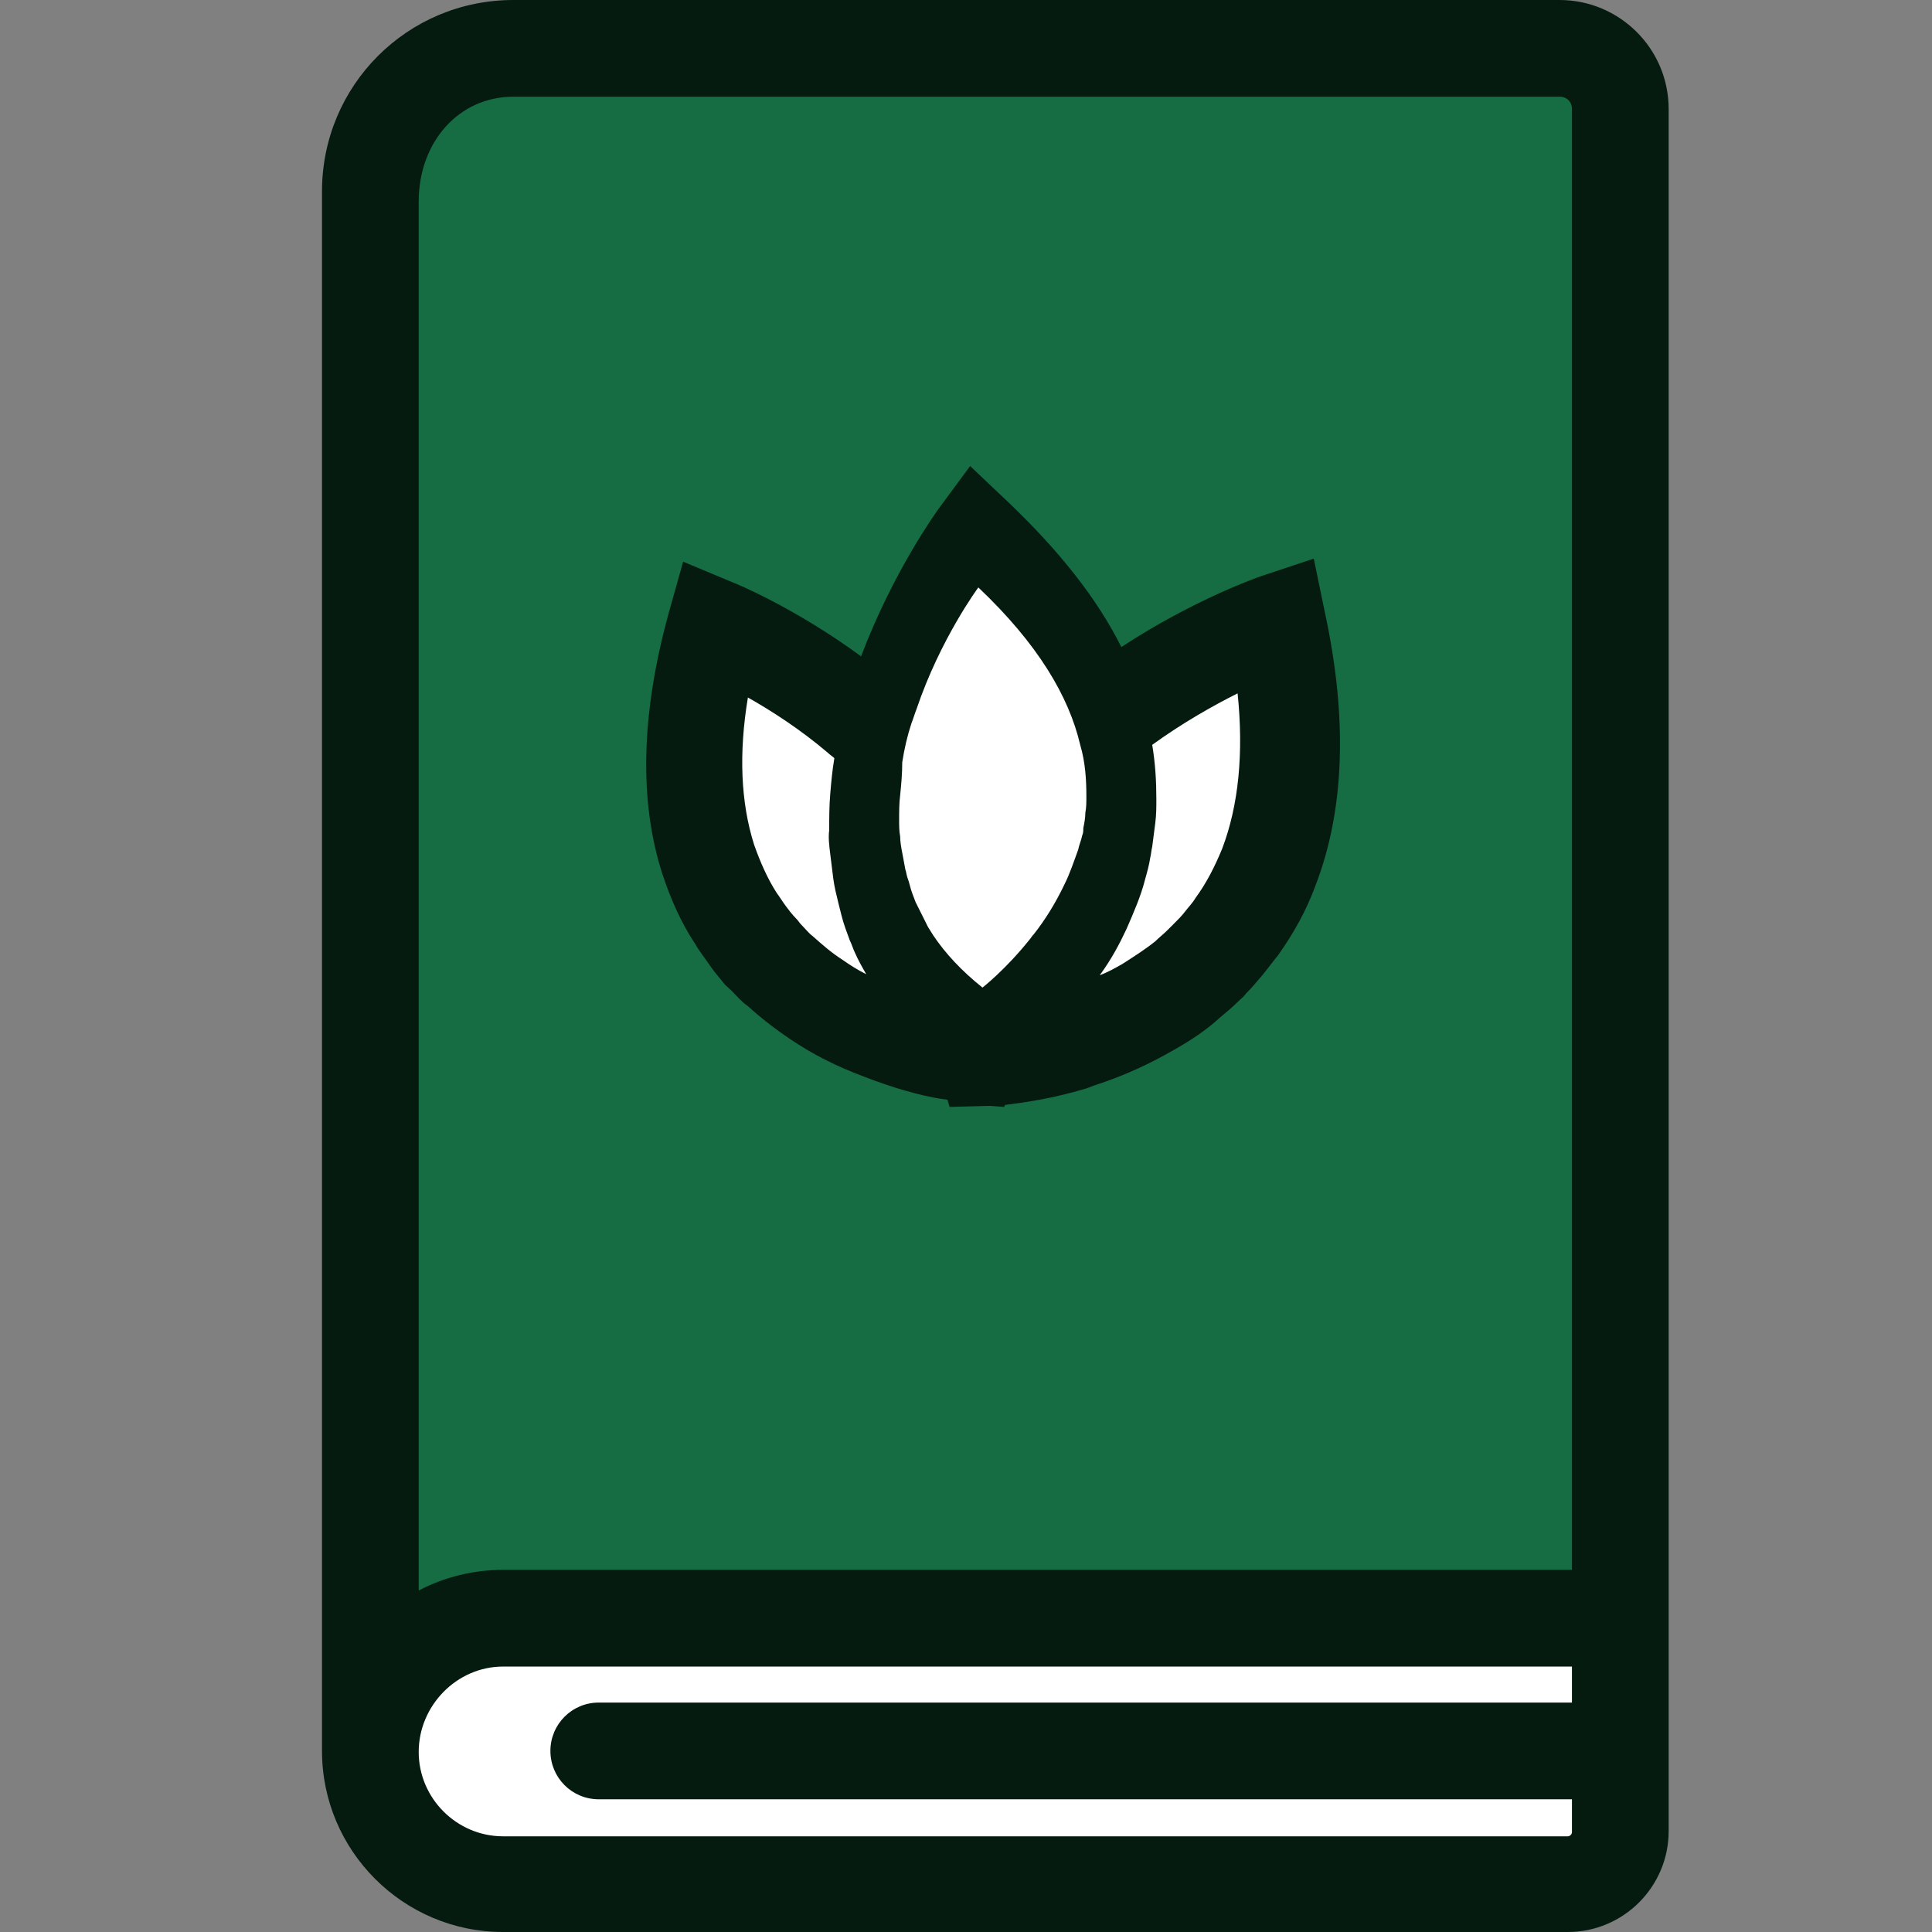 <svg width="36" height="36" viewBox="0 0 36 36" fill="none" xmlns="http://www.w3.org/2000/svg">
<rect x="0" y="0" width="36" height="36" fill="#808080" stroke="none"/>
<path d="M30.307 34.601H7.016V3.7C7.016 2.128 8.205 0.863 9.681 0.863H29.176C29.789 0.863 30.307 1.399 30.307 2.07V34.601Z" fill="white"/>
<path d="M29.789 30.575H7.361V3.163C7.361 1.783 8.511 0.652 9.93 0.652H28.697C29.291 0.652 29.789 1.131 29.789 1.706V30.575Z" fill="#166D44"/>
<path d="M29.061 0H9.566C7.591 0 6 1.591 6 3.566V32.626C6 34.486 7.514 36 9.374 36H29.214C30.249 36 31.093 35.157 31.093 34.121V2.032C31.093 0.901 30.172 0 29.061 0ZM9.374 31.054H29.291V31.725H11.156C10.658 31.725 10.256 32.128 10.256 32.626C10.256 33.125 10.658 33.527 11.156 33.527H29.291V34.141C29.291 34.179 29.252 34.217 29.214 34.217H9.374C8.511 34.217 7.802 33.508 7.802 32.645C7.802 31.783 8.511 31.054 9.374 31.054ZM9.566 1.802H29.061C29.195 1.802 29.291 1.898 29.291 2.032V29.252H9.374C8.818 29.252 8.281 29.387 7.802 29.636V3.757C7.802 2.645 8.55 1.802 9.566 1.802Z" fill="#051B10"/>
<path d="M17.003 15.029C17.099 15.163 17.176 15.278 17.252 15.412C17.31 15.508 17.348 15.585 17.406 15.681C17.444 15.776 17.502 15.872 17.54 15.968C17.578 16.064 17.616 16.16 17.655 16.275C17.674 16.332 17.693 16.37 17.693 16.428C17.712 16.524 17.751 16.639 17.77 16.754C17.789 16.811 17.789 16.869 17.789 16.927C17.808 17.099 17.827 17.252 17.827 17.444C17.827 17.502 17.827 17.559 17.827 17.617C17.808 18.038 17.732 18.46 17.559 18.92C17.559 18.92 17.022 18.863 16.351 18.613C16.313 18.594 16.275 18.594 16.256 18.575C15.949 18.46 15.604 18.288 15.278 18.077C15.086 17.962 14.914 17.808 14.741 17.655C14.664 17.597 14.607 17.521 14.53 17.463C14.492 17.425 14.473 17.387 14.434 17.348C14.377 17.271 14.3 17.195 14.243 17.118C14.185 17.041 14.128 16.965 14.07 16.869C13.898 16.601 13.764 16.313 13.668 15.987C13.38 15.105 13.342 13.974 13.764 12.498C13.764 12.498 14.856 12.939 15.93 13.84C16.006 13.898 16.083 13.955 16.14 14.032C16.313 14.185 16.505 14.377 16.658 14.569C16.754 14.703 16.888 14.875 17.003 15.029Z" fill="white"/>
<path d="M19.726 14.895C19.63 15.029 19.534 15.144 19.438 15.297C19.381 15.393 19.323 15.489 19.266 15.585C19.208 15.681 19.17 15.776 19.112 15.872C19.074 15.968 19.017 16.083 18.978 16.179C18.959 16.236 18.94 16.294 18.921 16.332C18.882 16.447 18.863 16.543 18.825 16.658C18.806 16.716 18.806 16.773 18.786 16.831C18.748 17.003 18.729 17.176 18.729 17.367C18.729 17.425 18.729 17.482 18.729 17.559C18.729 18 18.786 18.46 18.94 18.959C18.94 18.959 19.496 18.939 20.224 18.709C20.262 18.69 20.301 18.69 20.339 18.671C20.684 18.556 21.048 18.403 21.393 18.211C21.585 18.096 21.796 17.962 21.988 17.808C22.064 17.751 22.141 17.674 22.218 17.617C22.256 17.578 22.294 17.54 22.333 17.502C22.409 17.425 22.467 17.348 22.544 17.272C22.62 17.195 22.678 17.099 22.735 17.022C22.927 16.754 23.08 16.466 23.215 16.121C23.56 15.22 23.675 14.032 23.33 12.46C23.33 12.46 22.141 12.863 20.991 13.725C20.914 13.783 20.837 13.84 20.742 13.917C20.55 14.07 20.339 14.243 20.167 14.434C19.994 14.569 19.86 14.722 19.726 14.895Z" fill="white"/>
<path d="M24.69 11.425L24.48 10.409L23.502 10.735C23.444 10.754 22.237 11.176 20.895 12.057C20.435 11.137 19.726 10.256 18.805 9.374L18.077 8.684L17.483 9.489C17.444 9.546 16.639 10.658 16.045 12.23C14.818 11.329 13.706 10.869 13.649 10.85L12.729 10.466L12.46 11.425C11.943 13.303 11.904 14.933 12.345 16.294C12.499 16.754 12.69 17.195 12.959 17.597C13.035 17.732 13.131 17.847 13.208 17.962C13.285 18.077 13.38 18.192 13.476 18.307C13.515 18.364 13.572 18.402 13.63 18.46C13.726 18.556 13.821 18.671 13.936 18.748C14.166 18.958 14.435 19.169 14.722 19.361C15.144 19.648 15.604 19.879 16.122 20.07C16.179 20.089 16.218 20.109 16.275 20.128C16.85 20.339 17.329 20.454 17.655 20.492L17.694 20.626L18.403 20.607C18.403 20.607 18.422 20.607 18.46 20.607L18.709 20.626L18.729 20.588C19.055 20.549 19.61 20.473 20.243 20.281C20.301 20.262 20.339 20.243 20.396 20.224C20.933 20.051 21.432 19.821 21.892 19.553C22.198 19.38 22.486 19.189 22.735 18.958C22.85 18.863 22.965 18.767 23.061 18.671C23.119 18.613 23.176 18.575 23.214 18.517C23.329 18.402 23.425 18.288 23.521 18.172C23.617 18.058 23.713 17.923 23.809 17.808C24.096 17.406 24.345 16.965 24.518 16.486C25.055 15.086 25.112 13.38 24.69 11.425ZM19.227 16.888C19.227 16.869 19.227 16.85 19.227 16.831C19.227 16.811 19.227 16.792 19.208 16.773V16.754C19.227 16.696 19.246 16.639 19.265 16.601C19.304 16.505 19.342 16.39 19.4 16.294C19.457 16.198 19.495 16.083 19.553 15.987C19.591 15.93 19.63 15.853 19.668 15.796C19.649 15.834 19.649 15.891 19.63 15.93C19.572 16.16 19.476 16.371 19.38 16.601C19.342 16.658 19.285 16.773 19.227 16.888ZM19.208 13.418C18.997 13.629 18.805 13.84 18.614 14.07L18.595 14.089C18.48 14.243 18.364 14.396 18.249 14.55C18.192 14.473 18.154 14.396 18.096 14.339L18.077 14.319C17.924 14.109 17.751 13.879 17.559 13.668C17.521 13.629 17.483 13.591 17.463 13.553C17.463 13.514 17.483 13.495 17.483 13.457C17.521 13.361 17.54 13.246 17.578 13.15C17.789 12.498 18.077 11.923 18.307 11.482C18.805 12.057 19.17 12.613 19.4 13.188C19.361 13.265 19.285 13.342 19.208 13.418ZM15.47 15.911C15.489 16.064 15.508 16.217 15.527 16.371C15.547 16.524 15.585 16.677 15.623 16.831C15.642 16.907 15.662 16.984 15.681 17.061C15.719 17.214 15.777 17.367 15.834 17.521C15.873 17.597 15.892 17.674 15.93 17.751C15.988 17.885 16.064 18.019 16.141 18.153C15.988 18.077 15.834 17.981 15.7 17.885C15.489 17.751 15.316 17.597 15.144 17.444C15.067 17.387 15.01 17.31 14.933 17.233C14.895 17.195 14.876 17.157 14.837 17.118C14.761 17.041 14.703 16.965 14.646 16.888C14.588 16.811 14.531 16.716 14.473 16.639C14.301 16.371 14.166 16.064 14.051 15.738C13.802 14.952 13.764 14.032 13.936 12.997C14.377 13.246 14.914 13.591 15.432 14.032C15.47 14.07 15.508 14.089 15.547 14.128C15.508 14.358 15.489 14.569 15.47 14.799C15.451 15.029 15.451 15.24 15.451 15.47C15.432 15.604 15.451 15.757 15.47 15.911ZM20.991 17.31C21.125 17.003 21.259 16.696 21.336 16.39C21.374 16.256 21.412 16.121 21.432 15.987C21.451 15.911 21.451 15.853 21.47 15.776C21.489 15.623 21.508 15.489 21.527 15.335C21.547 15.182 21.547 15.029 21.547 14.895C21.547 14.55 21.527 14.224 21.47 13.879C22.026 13.476 22.601 13.15 23.061 12.92C23.176 14.032 23.08 15.009 22.773 15.815C22.639 16.14 22.486 16.447 22.275 16.735C22.218 16.831 22.141 16.907 22.083 16.984C22.026 17.061 21.949 17.137 21.872 17.214C21.834 17.252 21.796 17.291 21.757 17.329C21.681 17.406 21.604 17.463 21.527 17.54C21.336 17.693 21.125 17.827 20.914 17.962C20.78 18.038 20.646 18.115 20.492 18.172C20.703 17.885 20.857 17.597 20.991 17.31Z" fill="#051B10"/>
<path d="M16.773 14.818C16.754 14.971 16.754 15.124 16.754 15.278C16.754 15.374 16.754 15.489 16.773 15.585C16.773 15.68 16.793 15.796 16.812 15.891C16.831 15.987 16.85 16.102 16.869 16.198C16.889 16.256 16.889 16.294 16.908 16.351C16.946 16.447 16.965 16.562 17.003 16.658C17.023 16.716 17.042 16.754 17.061 16.811C17.138 16.965 17.214 17.118 17.291 17.271C17.329 17.329 17.349 17.367 17.387 17.425C17.617 17.77 17.924 18.096 18.307 18.402C18.307 18.402 18.729 18.077 19.189 17.502C19.208 17.482 19.227 17.444 19.265 17.406C19.476 17.137 19.668 16.831 19.841 16.466C19.936 16.275 20.013 16.045 20.09 15.834C20.109 15.738 20.147 15.661 20.166 15.565C20.186 15.527 20.186 15.47 20.186 15.431C20.205 15.335 20.224 15.239 20.224 15.144C20.243 15.048 20.243 14.952 20.243 14.837C20.243 14.53 20.224 14.204 20.128 13.879C19.917 12.978 19.342 12 18.23 10.946C18.23 10.946 17.521 11.904 17.08 13.208C17.042 13.303 17.023 13.38 16.984 13.476C16.908 13.706 16.85 13.955 16.812 14.204C16.812 14.415 16.793 14.626 16.773 14.818Z" fill="white"/>
</svg>
